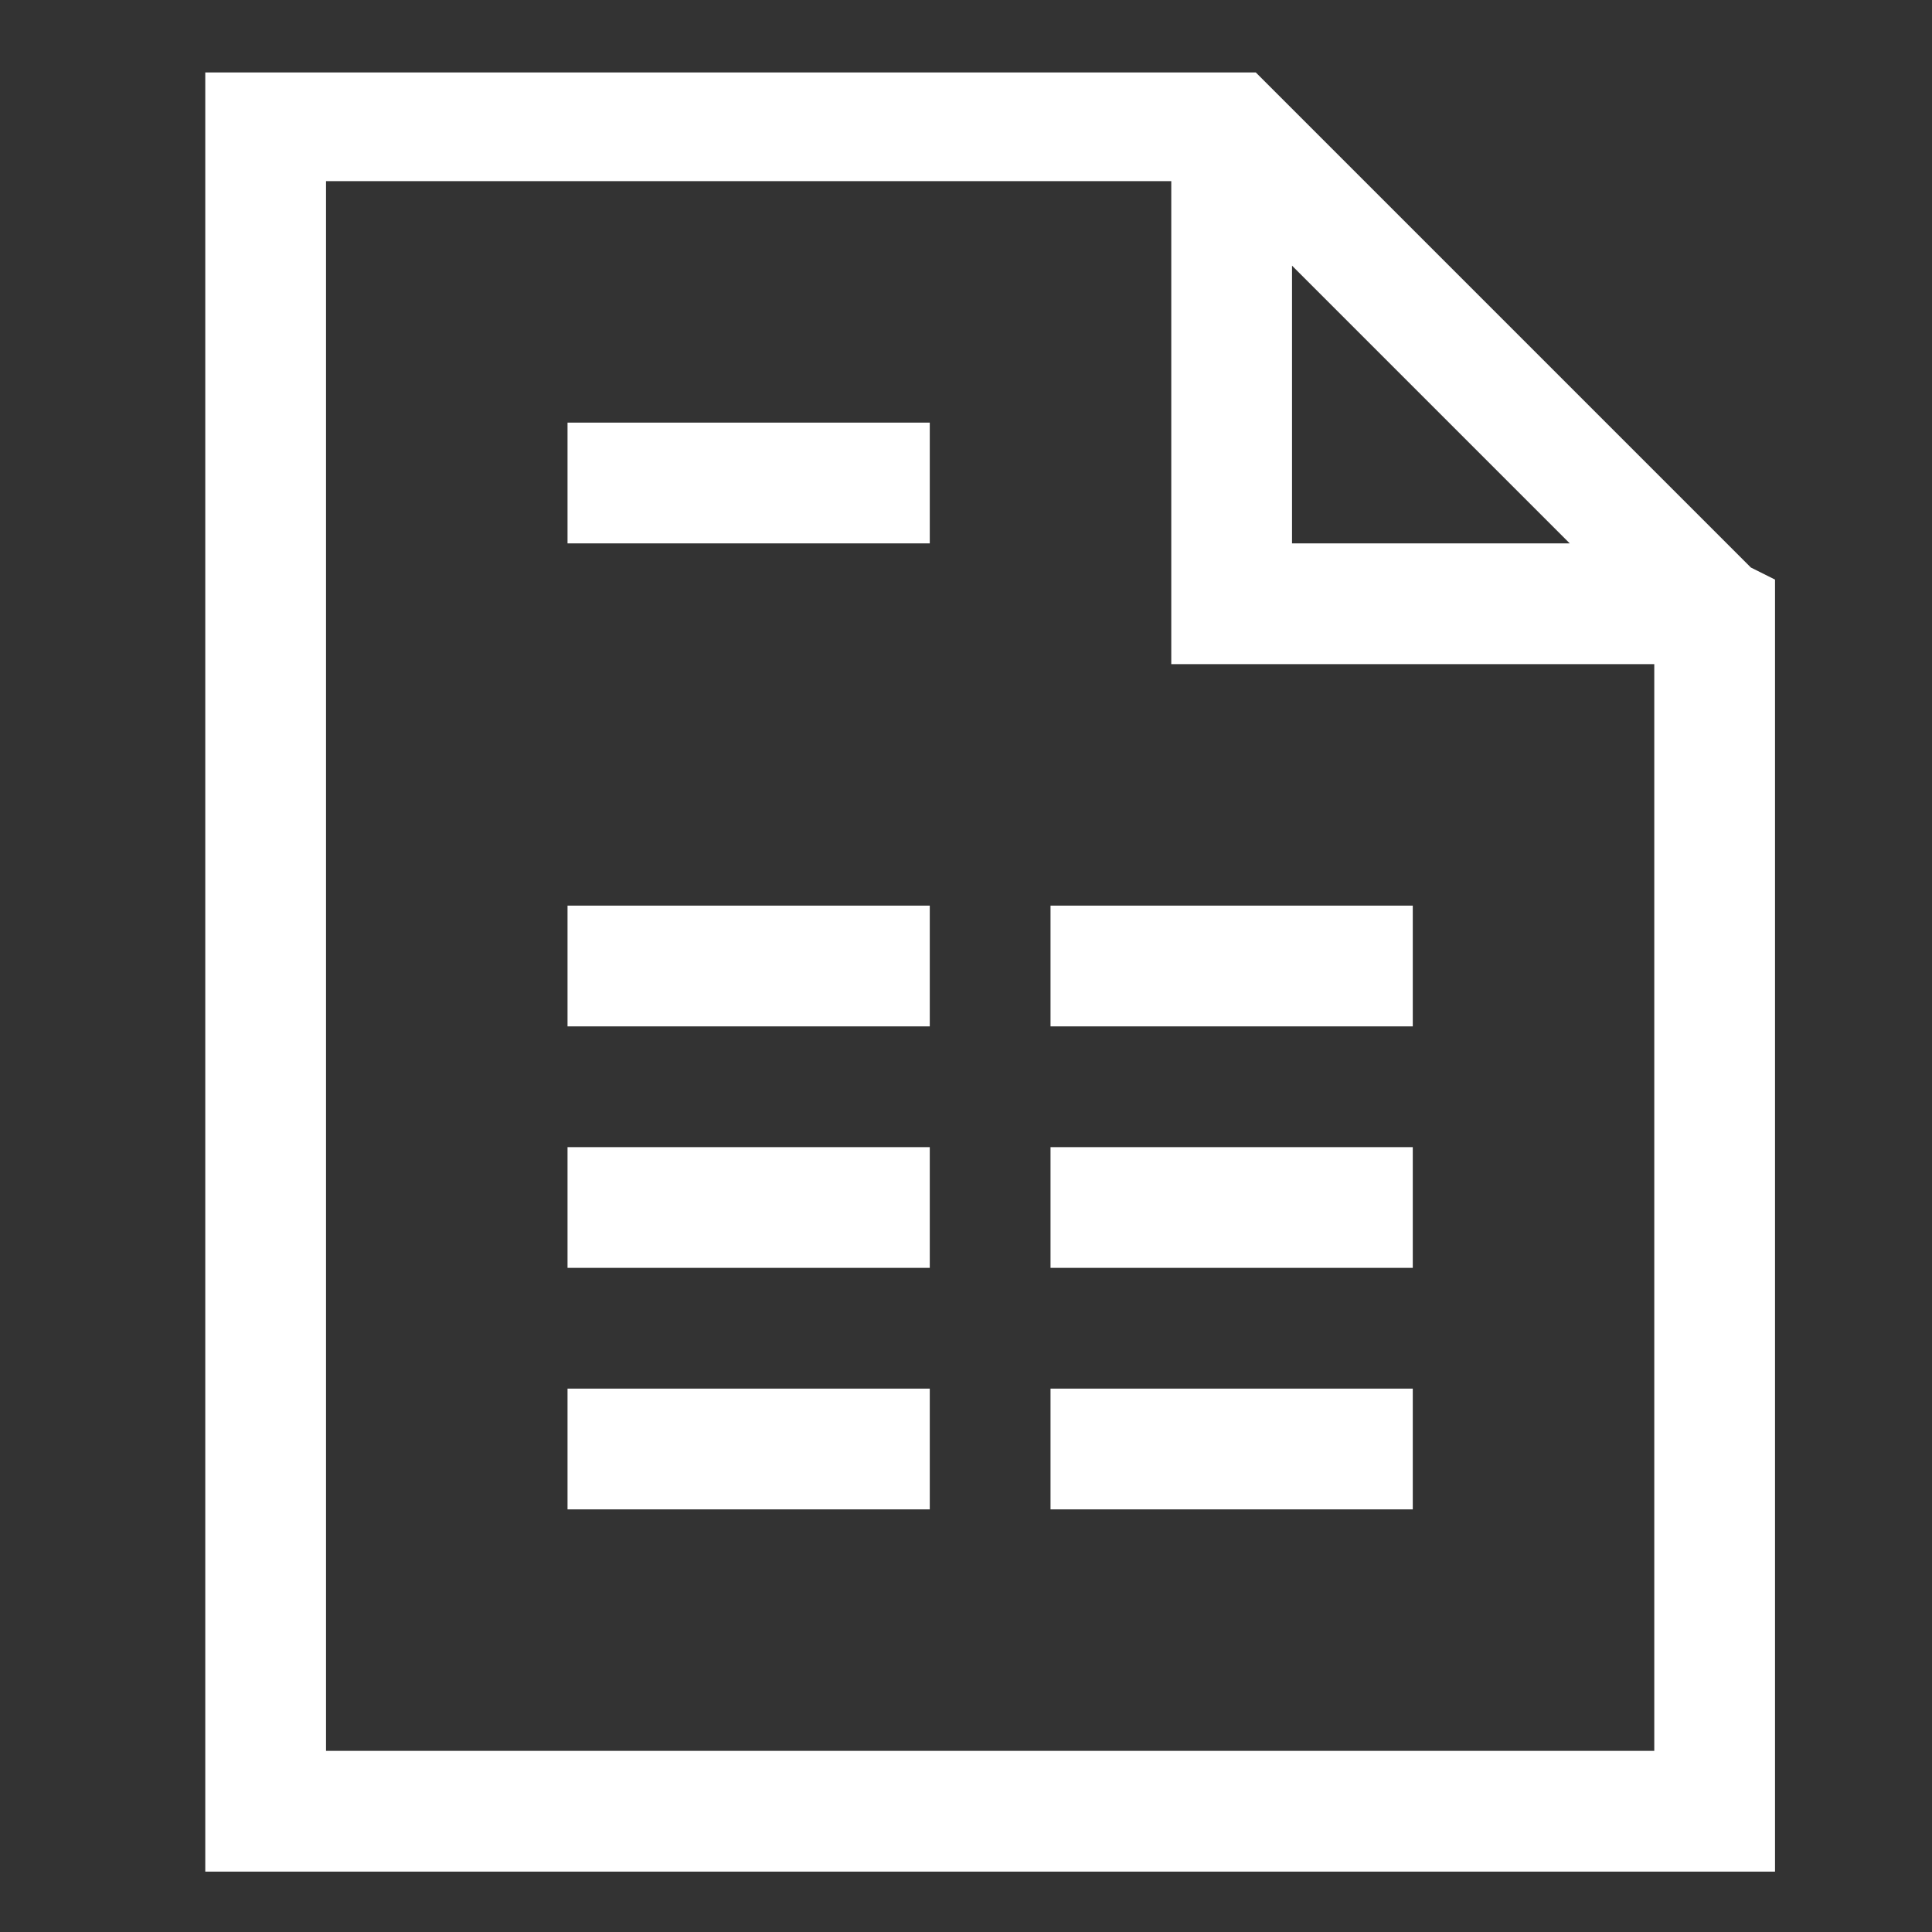 <?xml version="1.0" encoding="utf-8"?>
<!-- Generator: Adobe Illustrator 23.0.2, SVG Export Plug-In . SVG Version: 6.00 Build 0)  -->
<svg version="1.1" id="图层_1" xmlns="http://www.w3.org/2000/svg" xmlns:xlink="http://www.w3.org/1999/xlink" x="0px" y="0px"
	 viewBox="0 0 16 16" style="enable-background:new 0 0 16 16;" xml:space="preserve">
<rect x="0" y="0" width="16" height="16" fill="#333333" stroke="none"/>
<style type="text/css">
	.st0{fill:none;}
	.st1{fill-rule:evenodd;clip-rule:evenodd;fill:#FFFFFF;}
</style>
<rect class="st0" width="16" height="16"/>
<path class="st1" d="M1.7,0.5v15h13V4.8l-0.2-0.1l-4-4l-0.1-0.1H1.7z M2.7,1.5h7v4h4v9h-11V1.5z M10.7,2.2L13,4.5h-2.3V2.2z
	 M4.7,4.5h3v-1h-3V4.5z M8.7,8.5h3v-1h-3V8.5z M4.7,8.5h3v-1h-3V8.5z M8.7,10.5h3v-1h-3V10.5z M4.7,10.5h3v-1h-3V10.5z M8.7,12.5h3
	v-1h-3V12.5z M4.7,12.5h3v-1h-3V12.5z"/>
</svg>
